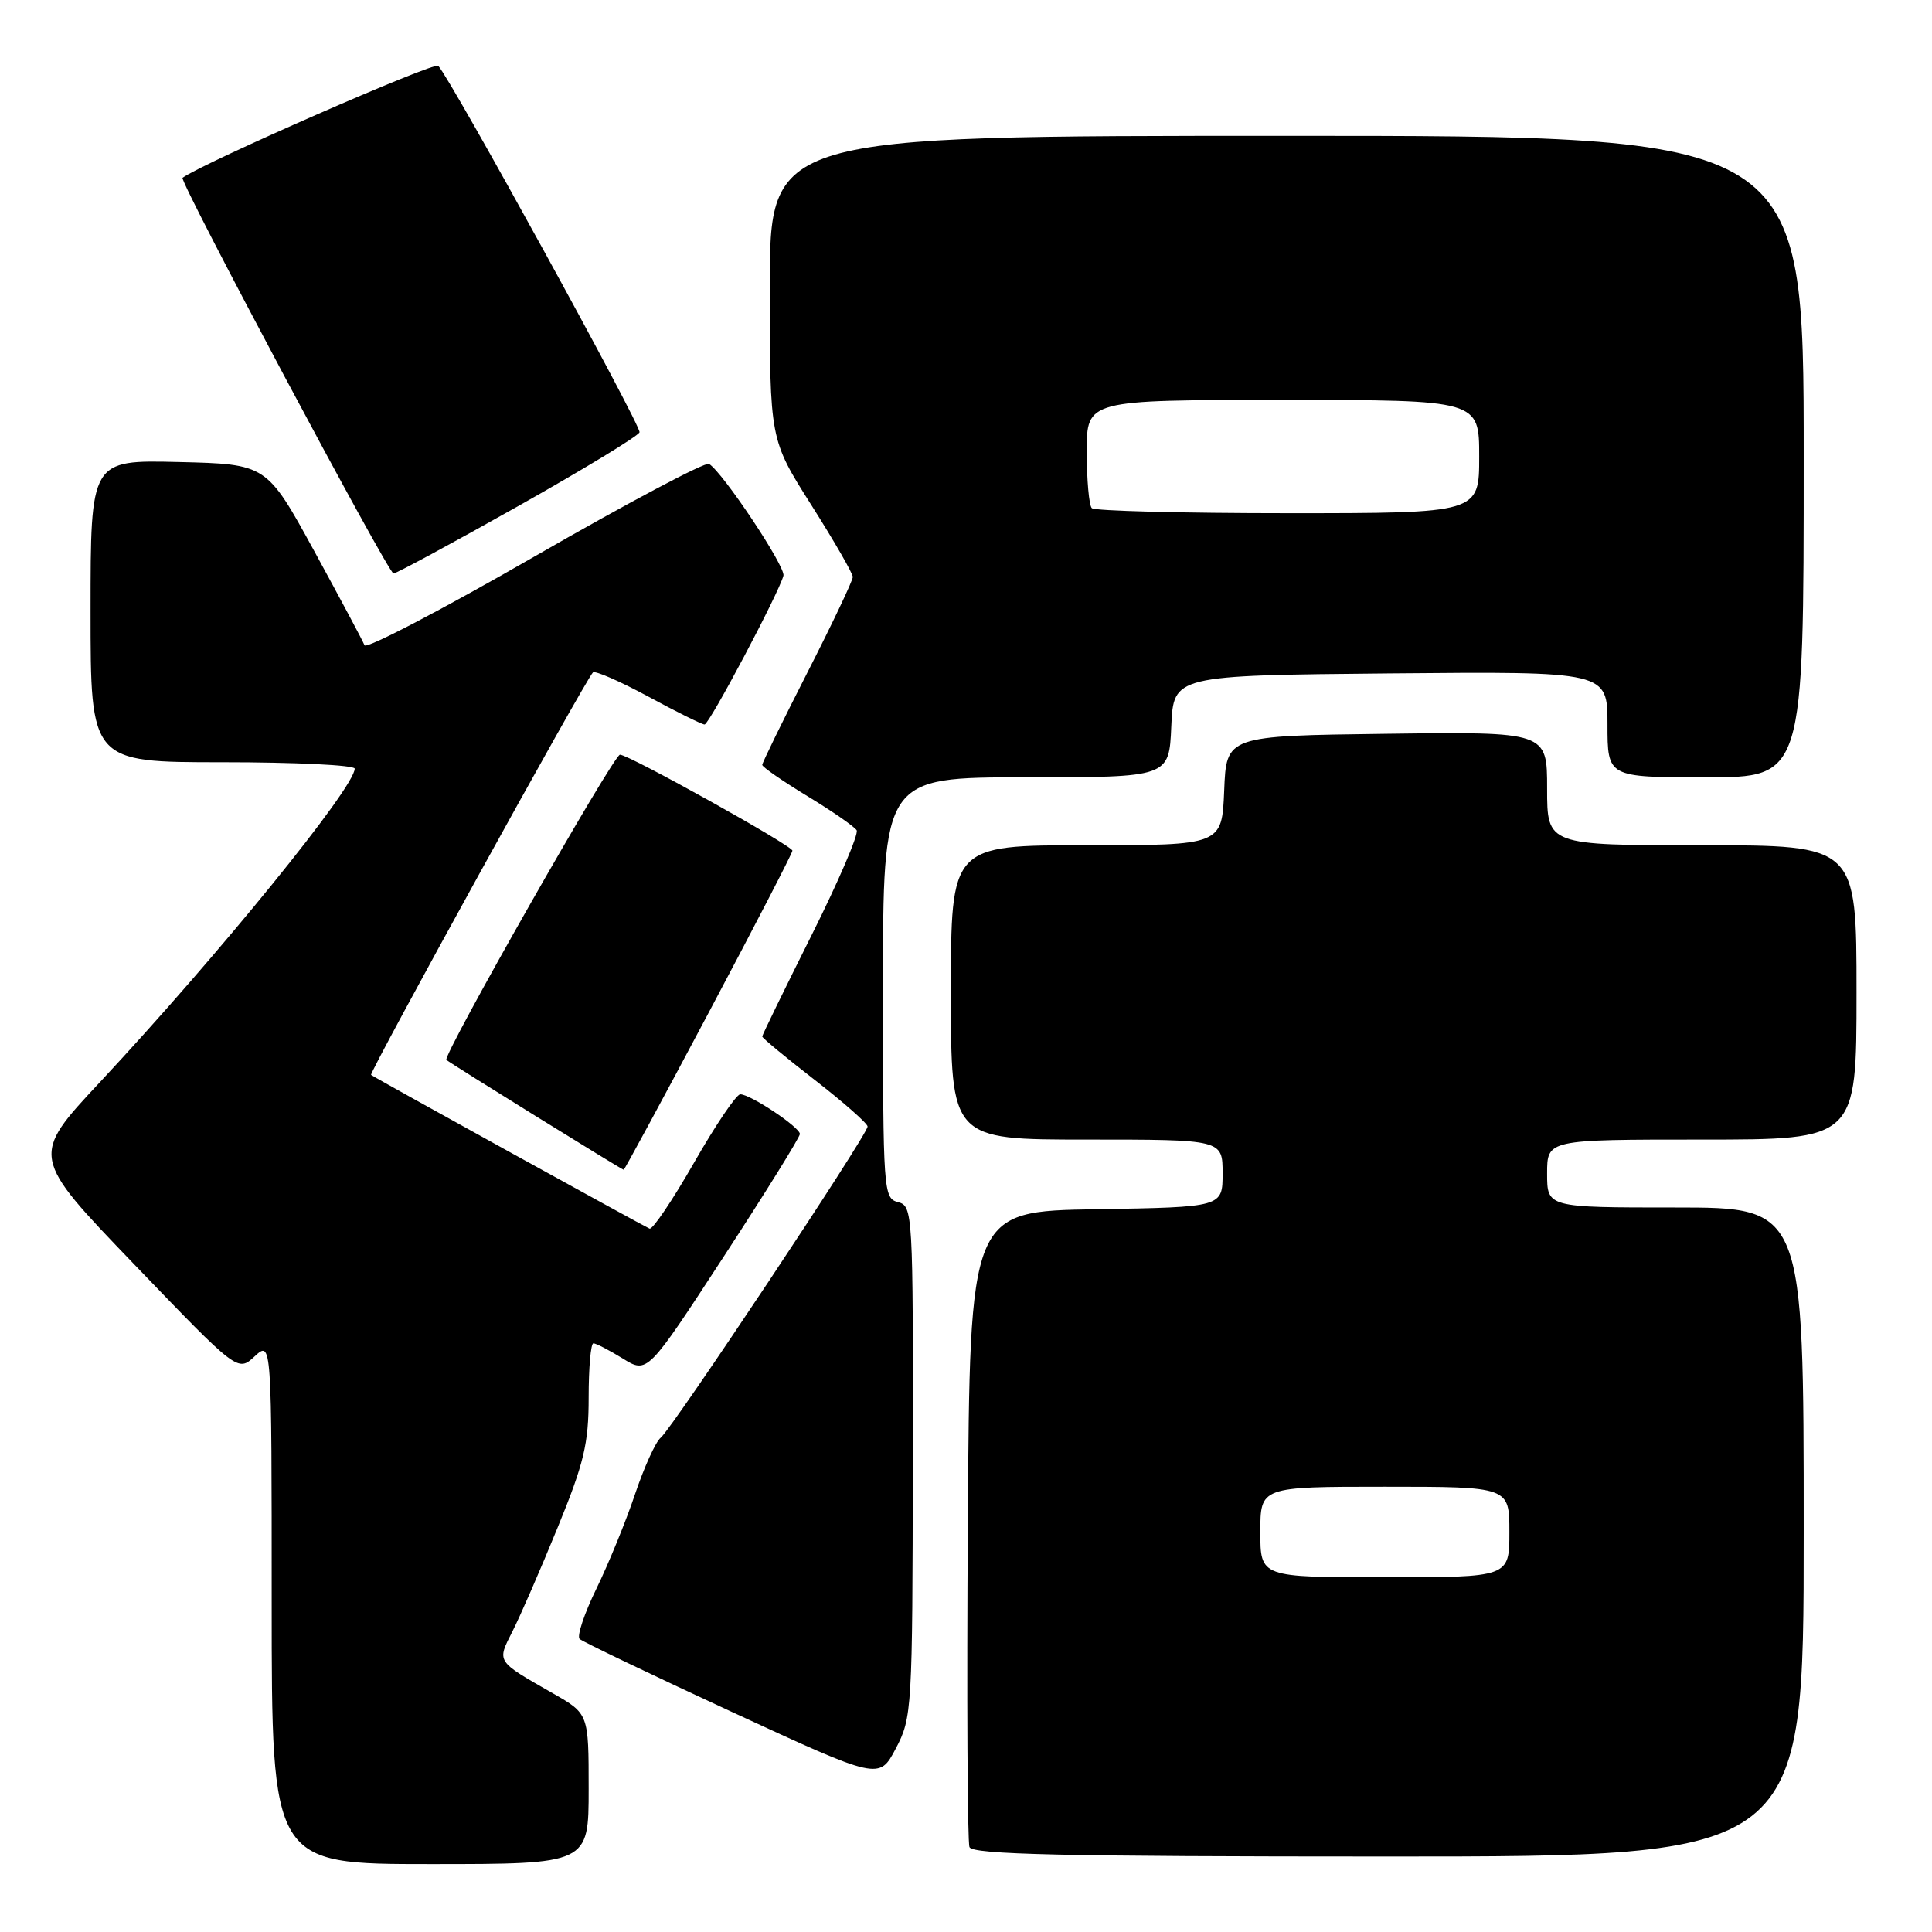 <?xml version="1.0" encoding="UTF-8" standalone="no"?>
<!DOCTYPE svg PUBLIC "-//W3C//DTD SVG 1.1//EN" "http://www.w3.org/Graphics/SVG/1.1/DTD/svg11.dtd" >
<svg xmlns="http://www.w3.org/2000/svg" xmlns:xlink="http://www.w3.org/1999/xlink" version="1.1" viewBox="0 0 256 256">
 <g >
 <path fill="currentColor"
d=" M 78.00 237.04 C 78.00 227.08 78.00 227.08 73.25 224.37 C 65.69 220.05 65.83 220.26 67.91 216.15 C 68.93 214.14 71.62 207.97 73.88 202.43 C 77.39 193.86 78.00 191.30 78.00 185.18 C 78.00 181.23 78.28 178.00 78.63 178.00 C 78.98 178.00 80.73 178.91 82.52 180.01 C 85.78 182.03 85.78 182.03 95.89 166.52 C 101.45 158.00 105.99 150.68 105.99 150.26 C 105.97 149.35 99.44 145.00 98.09 145.00 C 97.57 145.00 94.82 149.07 91.97 154.05 C 89.12 159.03 86.47 162.96 86.07 162.80 C 85.24 162.45 49.67 142.82 49.17 142.43 C 48.85 142.18 77.55 90.12 78.57 89.10 C 78.84 88.83 82.14 90.27 85.90 92.30 C 89.66 94.34 93.02 96.00 93.36 96.00 C 93.98 96.00 103.19 78.61 103.81 76.28 C 104.12 75.11 95.80 62.61 93.95 61.47 C 93.47 61.17 83.08 66.68 70.87 73.71 C 58.66 80.74 48.50 86.05 48.30 85.50 C 48.09 84.95 45.09 79.33 41.63 73.00 C 35.33 61.50 35.33 61.50 23.67 61.22 C 12.00 60.94 12.00 60.94 12.00 80.97 C 12.00 101.00 12.00 101.00 29.50 101.00 C 39.12 101.00 47.00 101.38 47.00 101.85 C 47.00 104.35 28.96 126.55 13.27 143.36 C 4.04 153.24 4.04 153.24 17.77 167.52 C 31.50 181.80 31.50 181.80 33.75 179.72 C 36.00 177.65 36.00 177.65 36.00 212.33 C 36.00 247.00 36.00 247.00 57.00 247.00 C 78.00 247.00 78.00 247.00 78.00 237.04 Z  M 239.00 203.00 C 239.00 160.00 239.00 160.00 222.00 160.00 C 205.00 160.00 205.00 160.00 205.00 155.50 C 205.00 151.00 205.00 151.00 225.50 151.00 C 246.00 151.00 246.00 151.00 246.00 131.50 C 246.00 112.00 246.00 112.00 225.50 112.00 C 205.00 112.00 205.00 112.00 205.00 104.48 C 205.00 96.96 205.00 96.96 183.75 97.23 C 162.50 97.50 162.50 97.50 162.21 104.75 C 161.91 112.00 161.91 112.00 143.96 112.00 C 126.00 112.00 126.00 112.00 126.00 131.50 C 126.00 151.00 126.00 151.00 144.00 151.00 C 162.00 151.00 162.00 151.00 162.00 155.48 C 162.00 159.95 162.00 159.95 145.25 160.23 C 128.50 160.50 128.50 160.50 128.24 202.00 C 128.09 224.82 128.19 244.06 128.46 244.75 C 128.83 245.73 140.85 246.00 183.97 246.00 C 239.00 246.00 239.00 246.00 239.00 203.00 Z  M 120.95 193.66 C 121.00 160.63 120.95 159.80 119.00 159.29 C 117.06 158.78 117.00 157.93 117.00 130.88 C 117.00 103.00 117.00 103.00 135.95 103.00 C 154.91 103.00 154.91 103.00 155.20 96.25 C 155.50 89.50 155.50 89.50 184.25 89.23 C 213.00 88.97 213.00 88.97 213.00 95.98 C 213.00 103.00 213.00 103.00 226.00 103.00 C 239.00 103.00 239.00 103.00 239.00 60.50 C 239.00 18.00 239.00 18.00 170.50 18.00 C 102.00 18.00 102.00 18.00 102.00 38.12 C 102.00 58.24 102.00 58.24 107.50 66.91 C 110.53 71.69 113.00 75.98 113.00 76.45 C 113.00 76.92 110.30 82.61 107.00 89.08 C 103.70 95.55 101.00 101.08 101.00 101.35 C 101.00 101.63 103.69 103.49 106.98 105.49 C 110.26 107.48 113.20 109.52 113.51 110.01 C 113.81 110.50 111.12 116.77 107.53 123.94 C 103.94 131.11 101.00 137.14 101.00 137.34 C 101.00 137.54 104.13 140.13 107.96 143.10 C 111.79 146.07 114.94 148.85 114.96 149.27 C 115.01 150.28 89.13 189.21 87.55 190.50 C 86.87 191.05 85.34 194.43 84.14 198.00 C 82.94 201.57 80.64 207.20 79.03 210.50 C 77.42 213.80 76.42 216.80 76.80 217.17 C 77.19 217.53 86.28 221.89 97.00 226.85 C 116.50 235.86 116.50 235.86 118.70 231.68 C 120.85 227.61 120.91 226.57 120.95 193.66 Z  M 93.92 134.15 C 100.01 122.68 105.00 113.04 105.00 112.72 C 105.00 112.06 83.34 100.00 82.15 100.00 C 81.30 100.00 58.58 139.94 59.15 140.44 C 59.70 140.93 82.41 155.00 82.64 155.00 C 82.75 155.00 87.83 145.62 93.92 134.15 Z  M 68.61 67.09 C 77.32 62.19 84.57 57.78 84.74 57.28 C 85.01 56.47 59.81 10.59 58.07 8.72 C 57.55 8.16 26.88 21.59 24.19 23.56 C 23.69 23.93 51.44 75.97 52.14 75.99 C 52.50 75.99 59.91 71.99 68.61 67.09 Z  M 167.00 203.00 C 167.00 197.00 167.00 197.00 183.50 197.00 C 200.00 197.00 200.00 197.00 200.00 203.00 C 200.00 209.00 200.00 209.00 183.50 209.00 C 167.00 209.00 167.00 209.00 167.00 203.00 Z  M 144.67 67.33 C 144.30 66.97 144.00 63.59 144.00 59.83 C 144.00 53.00 144.00 53.00 170.00 53.00 C 196.00 53.00 196.00 53.00 196.00 60.50 C 196.00 68.00 196.00 68.00 170.67 68.00 C 156.73 68.00 145.03 67.70 144.67 67.33 Z "/>
</g>
</svg>